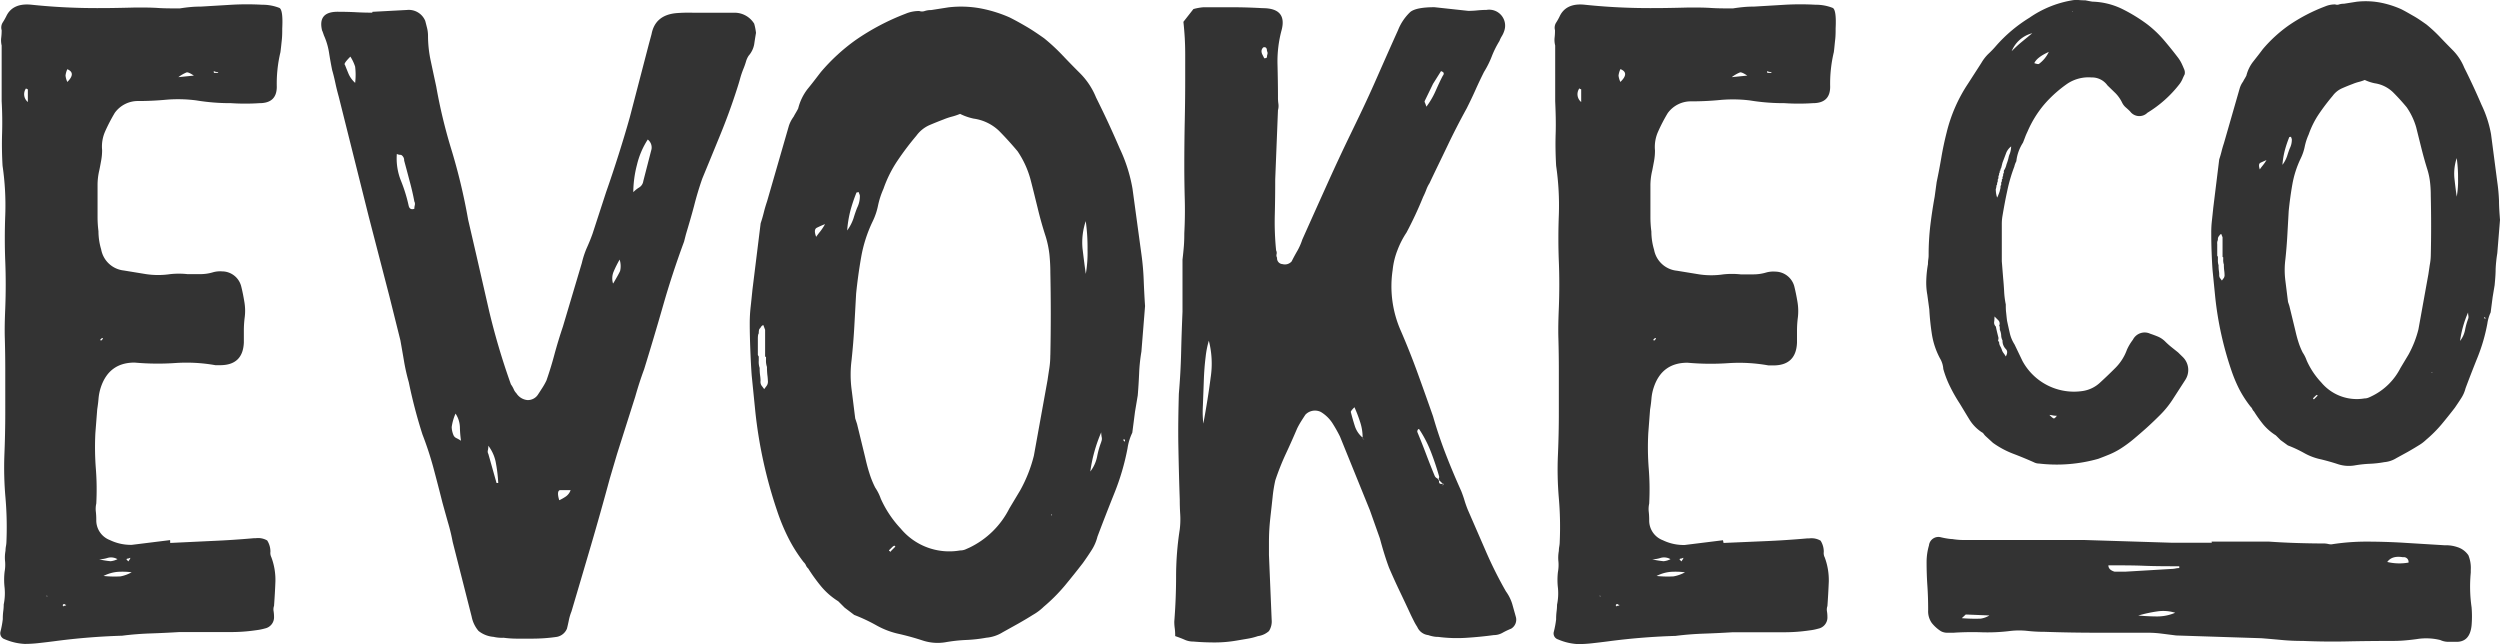 <svg xmlns="http://www.w3.org/2000/svg" viewBox="0 0 526.85 135.74"><defs><style>.cls-1{fill:#333;}</style></defs><title>Ativo 19</title><g id="Camada_2" data-name="Camada 2"><g id="Camada_1-2" data-name="Camada 1"><path class="cls-1" d="M35.87,114.42,44.7,114c2.94-.12,5.88-.32,8.83-.58h.38a3.8,3.8,0,0,1,2.4.48,4.38,4.38,0,0,1,.68,2.38,2,2,0,0,0,.19,1.14,13.56,13.56,0,0,1,.86,5.13c-.06,1.65-.16,3.36-.29,5.13a2.23,2.23,0,0,0-.09,1.14,7.49,7.49,0,0,1,.09,1.14,2.4,2.4,0,0,1-1.92,2.48,11.88,11.88,0,0,1-1.92.38,36,36,0,0,1-5.18.38H37.79q-3.07.19-6.05.29c-2,.07-4,.22-6,.48a138.84,138.84,0,0,0-14.21,1.15c-1,.13-2.08.26-3.17.38a26.68,26.68,0,0,1-3.16.2,12.17,12.17,0,0,1-4.23-1,1.32,1.32,0,0,1-.86-1.63,19.77,19.77,0,0,0,.48-2.6,12.54,12.54,0,0,1,.09-1.63,9.39,9.39,0,0,0,.1-1.44,11.81,11.81,0,0,0,.19-3.55,14.45,14.45,0,0,1,0-3.36,8.23,8.23,0,0,0,.1-2.21,7.87,7.87,0,0,1,.09-2.21,5.57,5.57,0,0,1,.1-1,6.52,6.52,0,0,0,.1-1,72.83,72.83,0,0,0-.2-9.12A72.8,72.8,0,0,1,.92,96q.19-4.6.19-9.12V77.94q0-3.25-.09-6.52c-.07-2.18,0-4.35.09-6.53q.19-5,0-9.79t0-9.79A57.59,57.59,0,0,0,.54,34.94q-.2-3.46-.1-6.82T.35,21.31V9.59A4.72,4.72,0,0,1,.25,8a12.35,12.35,0,0,0,.1-1.63A2,2,0,0,1,.54,4.79a14.16,14.16,0,0,0,.77-1.34Q2.65.57,6.68,1c3.71.39,7.39.61,11,.68s7.33,0,11-.1c1.54,0,3.07,0,4.61.1s3.07.09,4.61.09c.77-.12,1.53-.22,2.3-.29s1.47-.09,2.11-.09L48.83,1a57.46,57.46,0,0,1,6.43,0,9.7,9.7,0,0,1,3.65.68c.51.32.7,1.76.57,4.31,0,.77,0,1.57-.09,2.41s-.17,1.69-.29,2.59a28.54,28.54,0,0,0-.77,7.29q0,3.47-3.65,3.46a45.42,45.42,0,0,1-6,0,43.81,43.81,0,0,1-7.3-.58A29.75,29.75,0,0,0,35.19,21c-2,.19-4,.29-6,.29a6,6,0,0,0-5,2.49,37.22,37.22,0,0,0-2,3.84,7.86,7.86,0,0,0-.67,4,12.11,12.11,0,0,1-.2,2.21c-.13.71-.25,1.38-.38,2a13.61,13.61,0,0,0-.38,3.36v6.53a23.47,23.47,0,0,0,.19,3,13.43,13.43,0,0,0,.57,3.84A5.44,5.44,0,0,0,26.07,57l4.71.77a17.35,17.35,0,0,0,5.09,0,17,17,0,0,1,3.64,0H42.3a9.31,9.31,0,0,0,2.59-.39,5.53,5.53,0,0,1,1.92-.19,4.18,4.18,0,0,1,4,3.07c.26,1,.48,2.11.67,3.26a11,11,0,0,1,.1,3.27,22.13,22.13,0,0,0-.19,2.78v2.6c-.13,3.2-1.8,4.79-5,4.79h-1A34.82,34.82,0,0,0,37,76.5a54.33,54.33,0,0,1-8.64-.09c-3.59,0-5.95,1.74-7.11,5.21a10.65,10.65,0,0,0-.48,2.32c-.06.77-.16,1.54-.28,2.31l-.39,5a58.66,58.66,0,0,0,.1,7.52,56.19,56.19,0,0,1,.09,7.34,5.2,5.2,0,0,0-.09,1.73,15.28,15.28,0,0,1,.09,1.74,4.44,4.44,0,0,0,2.88,4.24,10.09,10.09,0,0,0,4.61,1l8.07-1Zm-30-95.61a.53.53,0,0,1-.38-.19,2.12,2.12,0,0,0,.38,2.88ZM9.75,125.56l.2.19v-.19ZM14,127.48a.4.4,0,0,1-.29-.09.38.38,0,0,0-.29-.1l-.19.19a.37.37,0,0,0,.1.29c.06.06.09,0,.09-.1A.78.78,0,0,0,14,127.48Zm.19-112.9a4.31,4.31,0,0,0-.38,1.35,4.2,4.2,0,0,0,.38,1.34Q16.09,15.37,14.17,14.58Zm6.72,103.3a17.43,17.43,0,0,0,2.4.39,4.14,4.14,0,0,0,1.44-.43,2.66,2.66,0,0,0-2-.29A6.74,6.74,0,0,1,20.89,117.88Zm.19-46.27.19.19.39-.38a.17.17,0,0,0-.19-.19Zm6.72,49a15.7,15.7,0,0,0-3-.1,8,8,0,0,0-3,.87,23.24,23.24,0,0,0,3.55.09A7.71,7.71,0,0,0,27.8,120.57Zm-.77-2.3.39-.58v-.19a1.45,1.45,0,0,1-.58.19.17.17,0,0,0-.19.19ZM40.86,15.93c-.77-.51-1.28-.74-1.54-.67a7.55,7.55,0,0,0-1.73,1Zm4.22-.58h.77l.19-.19a1.52,1.52,0,0,1-1-.19Z"/><path class="cls-1" d="M78.49,2.49l7.29-.39a3.75,3.75,0,0,1,3.84,2.31c.13.51.26,1,.39,1.53a6.83,6.83,0,0,1,.19,1.54,25.24,25.24,0,0,0,.58,5.38q.57,2.69,1.15,5.37A111,111,0,0,0,95,31.1a124.46,124.46,0,0,1,3.65,15.17l1.73,7.48,2.68,11.71A147.16,147.16,0,0,0,107.67,81a5.64,5.64,0,0,1,.58,1,2.57,2.57,0,0,0,.57.87,3.11,3.11,0,0,0,2.31,1.44,2.54,2.54,0,0,0,2.3-1.25c.26-.38.54-.83.87-1.34s.6-1,.86-1.54q1-2.88,1.73-5.67c.51-1.85,1.08-3.74,1.73-5.66l4-13.44a18.9,18.9,0,0,1,1-3.07c.45-1,.87-2,1.25-3.07l2.88-8.84c.9-2.55,1.76-5.15,2.59-7.77s1.64-5.28,2.4-8l4-15.36.57-2.11q.76-4,5.19-4.42A32.44,32.44,0,0,1,146,2.68h8.73A4.85,4.85,0,0,1,158.94,5a12.31,12.31,0,0,1,.38,1.92c-.13.77-.26,1.57-.38,2.41a5,5,0,0,1-1.16,2.4,4.36,4.36,0,0,0-.57,1.24,15.93,15.93,0,0,1-.58,1.63,18.39,18.39,0,0,0-.67,2c-.19.71-.42,1.44-.67,2.21q-1.54,4.8-3.46,9.5T148,37.63q-1,2.86-1.73,5.76c-.51,1.92-1.09,3.9-1.72,6l-.39,1.53c-1.66,4.48-3.14,9-4.41,13.44s-2.63,9-4,13.44q-.57,1.55-1,2.88t-.87,2.88l-3.84,12.1-1.53,5.18q-1.92,7.11-3.94,14t-4.13,14a10.75,10.75,0,0,0-.57,1.92c-.13.64-.26,1.21-.39,1.72a2.88,2.88,0,0,1-2.11,1.73c-.89.13-1.79.23-2.69.29s-1.79.09-2.68.09H109a22.79,22.79,0,0,1-2.88-.19,7.74,7.74,0,0,1-2.12-.19,5.79,5.79,0,0,1-3.16-1.25,6.6,6.6,0,0,1-1.44-3l-4-15.75a40.61,40.61,0,0,0-1-4.13c-.38-1.34-.76-2.71-1.15-4.12-.64-2.56-1.28-5-1.92-7.4a70.67,70.67,0,0,0-2.3-7,106.08,106.08,0,0,1-2.88-11,41.31,41.31,0,0,1-1-4.41c-.26-1.54-.52-3-.77-4.42l-2.3-9.22L77.72,45.69,71.38,20.35c-.25-.9-.48-1.8-.67-2.69S70.3,15.8,70,14.78c-.26-1.28-.48-2.53-.67-3.75a14.19,14.19,0,0,0-1.06-3.55c-.26-.77-.38-1.08-.38-1q-1-4,3.26-4,1.92,0,3.75.09c1.21.07,2.4.1,3.55.1Zm-3.65,15a14.13,14.13,0,0,0,0-3.45,9.29,9.29,0,0,0-1-2.11c-1,1-1.41,1.6-1.15,1.73.25.64.51,1.28.77,1.91A5.55,5.55,0,0,0,74.84,17.46ZM87.32,44a3,3,0,0,1,.1-.77,1.11,1.11,0,0,0-.1-.77q-.39-2.1-1-4.32c-.38-1.46-.77-2.91-1.15-4.31a1.27,1.27,0,0,0-.39-1,.55.55,0,0,0-.38-.2,1.68,1.68,0,0,1-.77-.19,12.57,12.57,0,0,0,.87,5.66,32.29,32.29,0,0,1,1.63,5.29C86.29,44,86.68,44.22,87.32,44ZM96,87.16A10.72,10.72,0,0,0,95.19,90a4.67,4.67,0,0,0,.39,1.73,1.19,1.19,0,0,0,.57.58,8.13,8.13,0,0,1,1,.57A22.79,22.79,0,0,1,96.92,90,5.53,5.53,0,0,0,96,87.16Zm6.91,6.72a4.22,4.22,0,0,1-.09,1,1,1,0,0,0,.09.77l1.73,6.14H105a31.59,31.59,0,0,0-.57-4.6A8.52,8.52,0,0,0,102.87,93.88Zm15,11.52a10.83,10.83,0,0,0,1.34-.77,2.75,2.75,0,0,0,1-1.34H118C117.53,103.42,117.46,104.12,117.85,105.4Zm11.33-45.69c.76-1.28,1.24-2.15,1.44-2.6a4.43,4.43,0,0,0-.1-2.4,23.25,23.25,0,0,0-1.25,2.5A3.68,3.68,0,0,0,129.18,59.71Zm7.29-30.34a17.05,17.05,0,0,0-2.3,5.38,23.32,23.32,0,0,0-.77,5.75,6,6,0,0,1,1.25-1,1.87,1.87,0,0,0,.86-1.34l1.73-6.72A2.13,2.13,0,0,0,136.47,29.37Z"/><path class="cls-1" d="M240.54,53.56c.25,1.79.41,3.59.48,5.38s.16,3.64.29,5.56l-.77,9.6a36.22,36.22,0,0,0-.48,4.61c-.07,1.54-.16,3.08-.29,4.61l-.58,3.46-.57,4.41a11.19,11.19,0,0,0-1,3.27,50.43,50.43,0,0,1-2.79,9.5q-1.81,4.52-3.55,9.12a9.47,9.47,0,0,1-1.25,2.88c-.57.9-1.18,1.79-1.82,2.69q-1.92,2.49-3.84,4.8a36.16,36.16,0,0,1-4.42,4.42,10.87,10.87,0,0,1-2.3,1.72c-1,.64-2.05,1.25-3.07,1.83l-3.27,1.82a7.77,7.77,0,0,1-3.45,1.15,30.7,30.7,0,0,1-4.32.48,33.58,33.58,0,0,0-4.32.48,10.07,10.07,0,0,1-4.8-.38q-2.31-.76-4.8-1.34a17.07,17.07,0,0,1-4.9-1.83,35.61,35.61,0,0,0-4.7-2.21L178,128.06l-1.35-1.35a15,15,0,0,1-3.55-3.07,35.83,35.83,0,0,1-2.78-3.84,1.76,1.76,0,0,1-.48-.67,2,2,0,0,0-.48-.67,31.49,31.49,0,0,1-3.27-5.19,41.67,41.67,0,0,1-2.3-5.56,96.85,96.85,0,0,1-4.61-20.93l-.77-7.68c-.13-1.79-.22-3.62-.29-5.47S158,70,158,68.15a30.68,30.68,0,0,1,.19-3.45c.13-1.16.25-2.37.38-3.65l1.73-14c.26-.76.48-1.53.67-2.3s.42-1.54.68-2.31l4.6-15.93a6.88,6.88,0,0,1,1-1.92c.13-.26.29-.54.48-.86s.35-.61.48-.87a11,11,0,0,1,2-4.13c1-1.21,1.89-2.4,2.78-3.55a40.35,40.35,0,0,1,7.3-6.72,49.44,49.44,0,0,1,10.56-5.57,7.26,7.26,0,0,1,2.88-.57,1.74,1.74,0,0,0,1.15,0,4.22,4.22,0,0,1,1.35-.2l3.64-.57a22.83,22.83,0,0,1,6.63.19,28.22,28.22,0,0,1,6.24,1.92c1.28.64,2.49,1.32,3.65,2s2.36,1.5,3.64,2.4a40,40,0,0,1,3.84,3.55c1.16,1.22,2.37,2.47,3.65,3.74a15.39,15.39,0,0,1,3.46,5.19c.89,1.79,1.76,3.58,2.59,5.37s1.63,3.59,2.4,5.38a32.79,32.79,0,0,1,2.69,8.45ZM161.63,81.21a1.59,1.59,0,0,0,.19-1,11.34,11.34,0,0,0-.1-1.15,15,15,0,0,1-.09-1.73,3.94,3.94,0,0,1-.2-1.54v-.57c-.13,0-.19-.07-.19-.2V69.5l-.38-1a1,1,0,0,0-.48.38,1.64,1.64,0,0,1-.29.39c-.13.12-.19.44-.19,1-.13.12-.19.51-.19,1.15v3.26a.4.4,0,0,0,.09.29.42.42,0,0,1,.1.29V76a4,4,0,0,0,.19,1.54,10.75,10.75,0,0,0,.1,1.63,8.48,8.48,0,0,1,.09,1.06,1.52,1.52,0,0,0,.19,1l.58.77ZM172,49.91c.26-.38.55-.76.87-1.15a11.65,11.65,0,0,0,1-1.53c-.64.25-1.21.51-1.72.76S171.61,48.89,172,49.91Zm8.45-9.21a32.81,32.81,0,0,0-1.25,3.74,24.42,24.42,0,0,0-.67,4.13A9.36,9.36,0,0,0,179.87,46c.25-.83.51-1.57.76-2.21a5.44,5.44,0,0,0,.58-2.5.8.8,0,0,0-.1-.38.92.92,0,0,1-.09-.39C180.63,40.5,180.44,40.57,180.44,40.7Zm40.9,34.17q.18-8.64,0-17.47c0-1.28-.07-2.52-.19-3.74a21,21,0,0,0-.77-3.75q-1-3.06-1.73-6.14c-.51-2.05-1-4.1-1.54-6.14a19.84,19.84,0,0,0-2.68-5.76q-1.94-2.31-3.94-4.33A9.67,9.67,0,0,0,205.21,25a11.73,11.73,0,0,1-2.88-1,13.5,13.5,0,0,1-1.73.58,13.5,13.5,0,0,0-1.73.58c-1,.38-2.05.8-3.07,1.24a6.85,6.85,0,0,0-2.69,2.21,59.42,59.42,0,0,0-3.93,5.19,25.68,25.68,0,0,0-3,6,17.31,17.31,0,0,0-1.15,3.55,14,14,0,0,1-1.15,3.36,28.94,28.94,0,0,0-2.4,7.49q-.67,3.84-1.06,7.68-.19,3.45-.38,6.91t-.58,7.1a24.34,24.34,0,0,0,0,6.15c.26,2,.51,4.1.77,6.14l.38,1.15,1.73,7.11c.26,1.15.54,2.24.87,3.26a19.35,19.35,0,0,0,1.24,3.07,10,10,0,0,1,1.16,2.31,22.81,22.81,0,0,0,4.22,6.33A13.3,13.3,0,0,0,202.33,116a2.85,2.85,0,0,0,1.06-.19l.86-.38a18.24,18.24,0,0,0,8.45-8.26l2.3-3.84a29.85,29.85,0,0,0,2.88-7.3l2.88-15.93c.13-.9.26-1.76.39-2.6A18,18,0,0,0,221.34,74.87ZM188.7,115.19l-.19-.19c-.13,0-.33.13-.58.39l-.58.57c0,.13.07.19.2.19v.2l.57-.58Zm33-6.91a.17.17,0,0,1-.19.19l.19.2Zm7.11-50.49a26.5,26.5,0,0,0,.38-5.19,40.62,40.62,0,0,0-.38-6,14.07,14.07,0,0,0-.68,5.76C228.35,54.2,228.57,56,228.83,57.79Zm3.26,35.32a1.55,1.55,0,0,0,.1-1,5.39,5.39,0,0,1-.1-1,31.81,31.81,0,0,0-2.3,8.26,7.59,7.59,0,0,0,1.44-3.17A18.1,18.1,0,0,1,232.09,93.11Zm5-.38-.19-.19-.19.19.38.38Z"/><path class="cls-1" d="M319.45,130a2.2,2.2,0,0,1-1,2.49,16.1,16.1,0,0,0-1.82.87,3.73,3.73,0,0,1-1.83.48q-2.88.39-5.76.57a30.69,30.69,0,0,1-5.95-.19,5,5,0,0,1-1.06-.1,7.53,7.53,0,0,1-1.05-.28,2.88,2.88,0,0,1-2.31-1.73,11.4,11.4,0,0,1-.67-1.15c-.19-.39-.42-.83-.67-1.35q-1.15-2.49-2.3-4.89t-2.31-5.09q-1-2.69-1.92-6.15l-2.11-5.95L282.39,92a30.43,30.43,0,0,0-1.63-2.88,7.57,7.57,0,0,0-2.4-2.3,2.79,2.79,0,0,0-3.26.57q-.39.59-.87,1.35a16.84,16.84,0,0,0-.86,1.53q-1.15,2.7-2.4,5.38a53.34,53.34,0,0,0-2.21,5.57,28.88,28.88,0,0,0-.57,3.55c-.13,1.22-.26,2.4-.39,3.55s-.22,2-.29,3.07-.09,2.05-.09,3.07v2.5l.57,13.63a3.76,3.76,0,0,1-.57,2.4,4.31,4.31,0,0,1-2.31,1.06,13.56,13.56,0,0,1-2.3.57l-2.3.39a27.13,27.13,0,0,1-4.52.38c-1.47,0-3-.06-4.51-.19a4.34,4.34,0,0,1-1.82-.38c-.58-.26-1.25-.51-2-.77a12.54,12.54,0,0,0-.09-1.63,9.39,9.39,0,0,1-.1-1.44q.38-4.8.38-9.6a64.83,64.83,0,0,1,.77-9.8,17.37,17.37,0,0,0,.1-3.16c-.07-1.09-.1-2.15-.1-3.17-.13-3.71-.22-7.42-.29-11.14s0-7.42.1-11.13q.38-4.43.48-8.64t.29-8.64V54.71c.12-1,.22-2,.29-2.88s.09-1.79.09-2.68c.13-2.44.16-4.8.1-7.11s-.1-4.61-.1-6.91q0-5,.1-9.79t.09-9.6V11.51q0-1.72-.09-3.45c-.07-1.16-.16-2.31-.29-3.46l2.11-2.69a10.94,10.94,0,0,1,2.11-.38h6.24c2,0,4.07.07,6.24.19,3.46,0,4.8,1.54,4,4.61a25.25,25.25,0,0,0-.87,7.2c.06,2.37.1,4.7.1,7a8.74,8.74,0,0,0,.09,1.34,3.39,3.39,0,0,1-.09,1.35l-.58,14.59q0,3.84-.09,7.49a59.35,59.35,0,0,0,.28,7.48,1.11,1.11,0,0,1,.1.77,1,1,0,0,0,.1.77,1.22,1.22,0,0,0,1.15,1.34,1.89,1.89,0,0,0,1.92-.57c.38-.77.8-1.54,1.25-2.31a13,13,0,0,0,1-2.3q2.49-5.57,5-11.14c1.67-3.71,3.39-7.42,5.19-11.13s3.48-7.2,5.09-10.85,3.23-7.33,4.89-11a10.66,10.66,0,0,1,2.59-3.84q1.25-1,5.09-1l7.11.77a17.9,17.9,0,0,0,1.92-.1c.63-.06,1.27-.1,1.92-.1a3.36,3.36,0,0,1,3.16,1.16A3.37,3.37,0,0,1,317,6.52a5.11,5.11,0,0,1-.48,1.06A5.6,5.6,0,0,0,316,8.63a19.94,19.94,0,0,0-1.63,3.27,19.46,19.46,0,0,1-1.63,3.26c-.64,1.28-1.25,2.56-1.82,3.84s-1.19,2.56-1.83,3.84c-1.41,2.56-2.75,5.16-4,7.78s-2.56,5.28-3.84,8a6.54,6.54,0,0,0-.67,1.35,15.78,15.78,0,0,1-.67,1.53A79.48,79.48,0,0,1,296.41,49a18.4,18.4,0,0,0-1.92,3.75,15.6,15.6,0,0,0-1,4.13,23.2,23.2,0,0,0,1.73,12.86q1.92,4.43,3.55,8.93T302,87.74c.77,2.68,1.66,5.34,2.69,8s2.11,5.21,3.26,7.77c.25.64.48,1.28.67,1.92s.42,1.28.67,1.92l3.84,8.83a85.37,85.37,0,0,0,4.23,8.45,9,9,0,0,1,1.34,2.69ZM253.59,89.27c.64-3.45,1.16-6.68,1.54-9.69a19.36,19.36,0,0,0-.38-7.78,19.53,19.53,0,0,0-.68,3.46c-.19,1.53-.32,3.2-.38,5s-.13,3.52-.19,5.18A22.06,22.06,0,0,0,253.59,89.27ZM267,12.09a1.93,1.93,0,0,1,.1-.67.88.88,0,0,0-.1-.67c0-.64-.25-.9-.76-.77a1.09,1.09,0,0,0-.39.77,1.64,1.64,0,0,0,.19.76l.39.77A.77.77,0,0,0,267,12.09Zm20.55,80.64-.39-.38v-.2a10.29,10.29,0,0,0-.48-3.07,30.84,30.84,0,0,0-1.24-3.26c-.52.51-.77.83-.77,1,.25,1,.54,2,.86,3a5.26,5.26,0,0,0,1.63,2.4v.2Zm16.51,10a1.12,1.12,0,0,1,.19-.77h-.19l-.77-.76V101h-.19a.74.74,0,0,0,.19-.57q-.76-2.68-1.73-5.18a24.69,24.69,0,0,0-2.49-4.81h-.19a.8.8,0,0,0-.2.58c.64,1.54,1.25,3.07,1.83,4.61s1.18,3.07,1.82,4.61a1.05,1.05,0,0,0,.39.48,1.75,1.75,0,0,1,.38.28v.2h.19c-.13.64.13.89.77.76Zm-3.84-81.4a.8.8,0,0,0,.1.38c.06.13.15.38.28.77a16.58,16.58,0,0,0,1.92-3.27c.51-1.15,1-2.23,1.54-3.26a.65.65,0,0,0,.19-.48q0-.29-.57-.48L302,17.66Z"/><path class="cls-1" d="M363.22,114.42l8.84-.38c2.94-.12,5.88-.32,8.83-.58h.38a3.8,3.8,0,0,1,2.4.48,4.32,4.32,0,0,1,.67,2.38,1.94,1.94,0,0,0,.2,1.14,13.76,13.76,0,0,1,.86,5.13c-.07,1.65-.16,3.36-.29,5.13a2.23,2.23,0,0,0-.09,1.14,7.49,7.49,0,0,1,.09,1.14,2.4,2.4,0,0,1-1.92,2.48,11.88,11.88,0,0,1-1.92.38,36,36,0,0,1-5.18.38H365.14q-3.08.19-6,.29c-2,.07-4,.22-6.05.48a138.84,138.84,0,0,0-14.21,1.15c-1,.13-2.08.26-3.17.38a26.71,26.71,0,0,1-3.17.2,12.17,12.17,0,0,1-4.22-1,1.31,1.31,0,0,1-.86-1.63,19.77,19.77,0,0,0,.48-2.6,12.54,12.54,0,0,1,.09-1.63,10.85,10.85,0,0,0,.1-1.44,11.81,11.81,0,0,0,.19-3.55,14.45,14.45,0,0,1,0-3.36,8.23,8.23,0,0,0,.1-2.21,7.87,7.87,0,0,1,.09-2.21,5.57,5.57,0,0,1,.1-1,6.33,6.33,0,0,0,.09-1,71,71,0,0,0-.19-9.12,70.94,70.94,0,0,1-.19-9.12q.2-4.6.19-9.12V77.94q0-3.25-.09-6.52c-.07-2.18,0-4.35.09-6.53q.19-5,0-9.79t0-9.79a57.59,57.59,0,0,0-.57-10.37c-.13-2.31-.17-4.58-.1-6.82s0-4.51-.1-6.81V9.59A4.69,4.69,0,0,1,327.61,8a12.54,12.54,0,0,0,.09-1.63,2,2,0,0,1,.2-1.54,12.31,12.31,0,0,0,.76-1.34Q330,.57,334,1c3.71.39,7.39.61,11,.68s7.33,0,11-.1c1.54,0,3.07,0,4.61.1s3.07.09,4.61.09c.76-.12,1.53-.22,2.3-.29s1.47-.09,2.11-.09L376.18,1a57.64,57.64,0,0,1,6.44,0,9.58,9.58,0,0,1,3.64.68c.51.32.71,1.76.58,4.31,0,.77,0,1.57-.1,2.41s-.16,1.69-.28,2.59a28.54,28.54,0,0,0-.77,7.29q0,3.47-3.65,3.46a45.42,45.42,0,0,1-6,0,43.81,43.81,0,0,1-7.3-.58,29.77,29.77,0,0,0-6.24-.09q-3,.29-6.05.29a6,6,0,0,0-5,2.49,35.36,35.36,0,0,0-2,3.84,7.87,7.87,0,0,0-.68,4,12.12,12.12,0,0,1-.19,2.21c-.13.71-.26,1.38-.38,2a13.59,13.59,0,0,0-.39,3.36v6.53a23.52,23.52,0,0,0,.2,3,13.43,13.43,0,0,0,.57,3.84,5.44,5.44,0,0,0,4.8,4.42l4.71.77a17.28,17.28,0,0,0,5.08,0,17.12,17.12,0,0,1,3.65,0h2.79a9.31,9.31,0,0,0,2.59-.39,5.53,5.53,0,0,1,1.92-.19,4.19,4.19,0,0,1,4,3.07c.25,1,.48,2.11.67,3.26a11.72,11.72,0,0,1,.1,3.27,22.13,22.13,0,0,0-.19,2.78v2.6c-.13,3.2-1.8,4.79-5,4.79h-1a34.71,34.71,0,0,0-8.44-.48,54.33,54.33,0,0,1-8.64-.09q-5.39,0-7.11,5.21a10.09,10.09,0,0,0-.48,2.32c-.06.77-.16,1.54-.29,2.31l-.38,5a56.89,56.89,0,0,0,.1,7.52,56.19,56.19,0,0,1,.09,7.34,5.2,5.2,0,0,0-.09,1.73,15.28,15.28,0,0,1,.09,1.74,4.44,4.44,0,0,0,2.88,4.24,10.09,10.09,0,0,0,4.61,1l8.06-1Zm-30-95.61a.52.52,0,0,1-.38-.19,2.12,2.12,0,0,0,.38,2.88Zm3.84,106.75.19.19v-.19Zm4.23,1.92a.4.4,0,0,1-.29-.09.38.38,0,0,0-.29-.1l-.19.19a.4.4,0,0,0,.09.29c.07.06.1,0,.1-.1A.8.8,0,0,0,341.34,127.48Zm.19-112.9a4.42,4.42,0,0,0-.39,1.35,4.31,4.31,0,0,0,.39,1.34Q343.45,15.37,341.53,14.58Zm6.72,103.3a17.43,17.43,0,0,0,2.4.39,4.14,4.14,0,0,0,1.44-.43,2.66,2.66,0,0,0-2-.29A6.74,6.74,0,0,1,348.25,117.88Zm.19-46.27.19.19.39-.38c0-.13-.07-.19-.2-.19Zm6.72,49a15.83,15.83,0,0,0-3-.1,7.94,7.94,0,0,0-3,.87,23.24,23.24,0,0,0,3.55.09A7.8,7.8,0,0,0,355.16,120.57Zm-.77-2.3.39-.58v-.19a1.45,1.45,0,0,1-.58.19.17.17,0,0,0-.19.19ZM368.22,15.93c-.77-.51-1.28-.74-1.54-.67a7.55,7.55,0,0,0-1.73,1Zm4.22-.58h.77l.19-.19a1.52,1.52,0,0,1-1-.19Z"/><path class="cls-1" d="M460,75.24a3.81,3.81,0,0,1,.56,4.77l-2.8,4.34a19.93,19.93,0,0,1-2.53,3.09c-.93.93-1.91,1.87-2.94,2.8-.84.75-1.71,1.5-2.59,2.24a26,26,0,0,1-2.88,2.11,15.79,15.79,0,0,1-2.31,1.19c-.8.33-1.57.63-2.32.91a32.15,32.15,0,0,1-12.47,1,2.41,2.41,0,0,1-1.12-.28q-2.25-1-4.42-1.82A18.91,18.91,0,0,1,420,93.33l-1.54-1.41a2.76,2.76,0,0,1-.42-.49,1.06,1.06,0,0,0-.42-.35A8.65,8.65,0,0,1,415,88.35c-.66-1.07-1.31-2.17-2-3.3a32.85,32.85,0,0,1-2-3.5,21.24,21.24,0,0,1-1.47-3.79,5,5,0,0,0-.7-2.24,16.1,16.1,0,0,1-1.69-5,53.32,53.32,0,0,1-.56-5.32l-.42-3.09a14.19,14.19,0,0,1-.21-3.22,23.65,23.65,0,0,1,.35-3.23,6.93,6.93,0,0,1,.07-1,5.7,5.7,0,0,0,.07-1,53.57,53.57,0,0,1,.35-6.1c.24-2,.54-4,.92-6.1l.42-3.08q.56-2.67,1-5.26t1.12-5.26a32.34,32.34,0,0,1,4.49-10.23l2.8-4.35A9,9,0,0,1,419,11.38a20.23,20.23,0,0,0,1.68-1.75,30.79,30.79,0,0,1,7-5.89A22.19,22.19,0,0,1,436.56.09,5.46,5.46,0,0,1,438,0c.51.05,1,.07,1.47.07.93.19,1.45.28,1.54.28a15.26,15.26,0,0,1,6.1,1.48,34.4,34.4,0,0,1,5.4,3.29A23.41,23.41,0,0,1,456,8.43c1,1.17,2,2.41,3,3.72a7.63,7.63,0,0,1,.7,1.12c.19.38.37.8.56,1.26a1.78,1.78,0,0,1,.14,1.13c-.19.37-.35.72-.49,1.05a5,5,0,0,1-.63,1.05,24.83,24.83,0,0,1-6.73,6,2.41,2.41,0,0,1-3.65-.28c-.28-.28-.58-.56-.91-.84a3.19,3.19,0,0,1-.77-1,7.51,7.51,0,0,0-1.4-2L444.13,18a4,4,0,0,0-3.37-1.68,8.06,8.06,0,0,0-5,1.26A26.08,26.08,0,0,0,430.81,22a22.65,22.65,0,0,0-3.51,5.68c-.18.38-.35.75-.49,1.12s-.3.8-.49,1.27a9,9,0,0,0-1.4,3.92,4.25,4.25,0,0,0-.42,1.12A33,33,0,0,0,423,40.26c-.38,1.73-.7,3.48-1,5.26a9.93,9.93,0,0,0-.14,1.75v7.78l.28,3.51c.09.93.16,1.87.21,2.8a17.71,17.71,0,0,0,.35,2.8c0,.57,0,1.13.07,1.69s.11,1.17.21,1.82c.18.84.37,1.68.56,2.52a7.41,7.41,0,0,0,1,2.39l1.68,3.5a12.34,12.34,0,0,0,12.76,6.31,6.85,6.85,0,0,0,3.65-1.82q1.68-1.54,3.22-3.09a10.38,10.38,0,0,0,2.38-3.78,10.63,10.63,0,0,1,1.26-2.11,2.77,2.77,0,0,1,3.65-1.26q.84.28,1.68.63A4.78,4.78,0,0,1,456.32,72a16.69,16.69,0,0,0,1.34,1.19L459,74.26Zm-37.29-.14c.37-.65.37-1.17,0-1.54a2.46,2.46,0,0,1-.7-1.82,2.37,2.37,0,0,1-.28-1.06,3.34,3.34,0,0,0-.29-1.19c0-.46,0-.74-.14-.84a1,1,0,0,0-.14-1.12l-.84-.84a8.42,8.42,0,0,1-.07,1.12,1.12,1.12,0,0,0,.35,1c.1.47.19.89.28,1.26s.19.75.28,1.12a1.51,1.51,0,0,1-.07.5c0,.14,0,.25.21.35a1.68,1.68,0,0,0,.22.91,4.18,4.18,0,0,1,.35.77,2.32,2.32,0,0,0,.42.77A4.29,4.29,0,0,1,422.68,75.1Zm-2.11-35a5.09,5.09,0,0,0,.28,1.54,4.72,4.72,0,0,0,.28-.63c.1-.23.19-.49.28-.77a1.13,1.13,0,0,1,.08-.35,1.75,1.75,0,0,0,.07-.49.53.53,0,0,1,.14-.42v-.28c0-.19,0-.3.07-.35a.6.6,0,0,0,.07-.35c0-.19,0-.28.14-.28v-.42a.84.84,0,0,0,.14-.56.4.4,0,0,1,.14-.29v-.28a.56.56,0,0,1,.14-.42,3.93,3.93,0,0,0,.42-1.12,10.09,10.09,0,0,0,.42-1.33,3.82,3.82,0,0,1,.28-.91,5.09,5.09,0,0,0,.28-1.54,3.41,3.41,0,0,0-1,1.26L422,34.3l-.28,1.12a.56.56,0,0,0-.14.42c0,.1-.05.14-.15.14v.14a.53.53,0,0,1-.14.42.8.8,0,0,1-.14.57v.28a.56.56,0,0,1-.14.42c0,.37,0,.61-.14.7v.28a.38.38,0,0,1-.14.28,2.15,2.15,0,0,1-.07.56A2.54,2.54,0,0,0,420.57,40.05ZM428.28,7a6.38,6.38,0,0,0-4.34,3.79,26.49,26.49,0,0,1,2.17-2C426.81,8.22,427.54,7.62,428.28,7Zm3.51,3.93c-1.68.75-2.71,1.54-3.08,2.38.56.19.88.24,1,.14A6.72,6.72,0,0,0,431.79,10.89Zm.14,76.55c.47.47.77.7.91.7s.35-.19.63-.56a4.76,4.76,0,0,1-.84-.07A4,4,0,0,0,431.93,87.44Zm4.77-85h.14V2.34Z"/><path class="cls-1" d="M526.28,38.37a37.32,37.32,0,0,1,.36,3.92c0,1.31.11,2.67.21,4.07l-.57,7a29.44,29.44,0,0,0-.35,3.36c0,1.13-.11,2.25-.21,3.37l-.42,2.52-.42,3.23a8.46,8.46,0,0,0-.7,2.38,37.13,37.13,0,0,1-2,6.94q-1.33,3.3-2.59,6.66a7,7,0,0,1-.92,2.1c-.42.66-.86,1.31-1.33,2-.93,1.21-1.87,2.38-2.8,3.5a26.62,26.62,0,0,1-3.23,3.23,8.57,8.57,0,0,1-1.68,1.26c-.75.47-1.5.91-2.24,1.33L505,96.55a5.67,5.67,0,0,1-2.52.84,21.84,21.84,0,0,1-3.15.35,25,25,0,0,0-3.16.35,7.37,7.37,0,0,1-3.5-.28c-1.12-.37-2.29-.7-3.51-1a12.38,12.38,0,0,1-3.57-1.33,25.86,25.86,0,0,0-3.44-1.61l-1.54-1.12-1-1a11.19,11.19,0,0,1-2.6-2.24,26.24,26.24,0,0,1-2-2.8,1.41,1.41,0,0,1-.35-.49,1.32,1.32,0,0,0-.35-.49A23.48,23.48,0,0,1,471.89,82a30.32,30.32,0,0,1-1.69-4.07,70.79,70.79,0,0,1-3.36-15.28L466.28,57c-.1-1.3-.16-2.64-.21-4s-.07-2.69-.07-4a21.28,21.28,0,0,1,.14-2.52c.09-.84.19-1.73.28-2.66l1.26-10.24c.19-.56.35-1.12.49-1.68s.3-1.12.49-1.68L472,18.6a4.7,4.7,0,0,1,.7-1.4,7.11,7.11,0,0,1,.35-.63c.14-.24.26-.45.35-.63a7.88,7.88,0,0,1,1.47-3c.7-.89,1.38-1.75,2-2.59a29.46,29.46,0,0,1,5.33-4.91A36,36,0,0,1,490,1.35a5.33,5.33,0,0,1,2.11-.42,1.21,1.21,0,0,0,.84,0,3.17,3.17,0,0,1,1-.14l2.66-.42a16.93,16.93,0,0,1,4.84.14A20.33,20.33,0,0,1,506,1.92c.93.46,1.82,1,2.66,1.47s1.73,1.1,2.66,1.75a30.79,30.79,0,0,1,2.81,2.59c.84.89,1.73,1.8,2.66,2.74a11.19,11.19,0,0,1,2.52,3.78c.66,1.31,1.29,2.62,1.9,3.93s1.19,2.62,1.75,3.92a23.86,23.86,0,0,1,2,6.17ZM468.66,58.56a1.15,1.15,0,0,0,.14-.7,6.88,6.88,0,0,0-.07-.85,9.55,9.55,0,0,1-.07-1.26,3,3,0,0,1-.14-1.12v-.42a.13.13,0,0,1-.14-.14V50l-.28-.7a.83.83,0,0,0-.35.28,1.08,1.08,0,0,1-.21.28,1.17,1.17,0,0,0-.14.71,1.47,1.47,0,0,0-.14.84v2.38a.28.28,0,0,0,.07.21.28.28,0,0,1,.07.21v.56a3,3,0,0,0,.14,1.12,8,8,0,0,0,.07,1.19,5.39,5.39,0,0,1,.07.78,1.15,1.15,0,0,0,.14.7l.42.56Zm7.57-22.86q.28-.42.63-.84a9.11,9.11,0,0,0,.78-1.12c-.47.19-.89.38-1.27.56S476,35,476.23,35.7ZM482.4,29a23.74,23.74,0,0,0-.91,2.74,17.69,17.69,0,0,0-.49,3,6.59,6.59,0,0,0,1-1.89c.19-.61.37-1.14.56-1.61a4,4,0,0,0,.42-1.83.61.61,0,0,0-.07-.28.55.55,0,0,1-.07-.28C482.54,28.83,482.4,28.88,482.4,29Zm29.86,25q.15-6.32,0-12.76a24.46,24.46,0,0,0-.14-2.73,14.83,14.83,0,0,0-.56-2.74c-.47-1.49-.89-3-1.26-4.48s-.75-3-1.12-4.49a14.52,14.52,0,0,0-2-4.2q-1.41-1.7-2.88-3.16a7,7,0,0,0-3.85-1.89,9.12,9.12,0,0,1-2.1-.7,8.92,8.92,0,0,1-1.27.42,9.26,9.26,0,0,0-1.26.42c-.75.28-1.49.58-2.24.91a4.9,4.9,0,0,0-2,1.61,45.55,45.55,0,0,0-2.88,3.79,18.74,18.74,0,0,0-2.17,4.34,12.14,12.14,0,0,0-.84,2.6,10.4,10.4,0,0,1-.84,2.45,21.16,21.16,0,0,0-1.76,5.47c-.33,1.87-.58,3.74-.77,5.61-.09,1.68-.19,3.36-.28,5s-.23,3.42-.42,5.19a17.76,17.76,0,0,0,0,4.49c.19,1.49.37,3,.56,4.48l.28.84,1.26,5.19c.19.84.4,1.64.64,2.39a14.43,14.43,0,0,0,.91,2.24,7.33,7.33,0,0,1,.84,1.68,16.49,16.49,0,0,0,3.08,4.63,9.73,9.73,0,0,0,9.12,3.36,2,2,0,0,0,.77-.14,6.24,6.24,0,0,0,.63-.28,13.27,13.27,0,0,0,6.17-6l1.68-2.8a22.08,22.08,0,0,0,2.1-5.33l2.1-11.63c.1-.66.19-1.29.28-1.9A11.59,11.59,0,0,0,512.26,53.93ZM488.43,83.37l-.14-.14c-.09,0-.23.1-.42.28l-.42.42a.12.12,0,0,0,.14.14v.14l.42-.42Zm24.12-5.05c0,.1,0,.14-.15.14l.15.15Zm5.18-36.87a18.58,18.58,0,0,0,.28-3.78,28.68,28.68,0,0,0-.28-4.35,10.34,10.34,0,0,0-.49,4.21C517.38,38.84,517.54,40.14,517.73,41.45Zm2.39,25.8a1.21,1.21,0,0,0,.07-.7,4,4,0,0,1-.07-.7,22.81,22.81,0,0,0-1.69,6,5.45,5.45,0,0,0,1.06-2.32A13.15,13.15,0,0,1,520.12,67.25Zm3.64-.28-.14-.14-.14.14.28.28Z"/><path class="cls-1" d="M466.07,114.14h12.12c1.88.13,3.79.23,5.72.29s3.85.1,5.73.1a4.35,4.35,0,0,1,.92.09,3,3,0,0,0,.74.1,47.39,47.39,0,0,1,7.31-.58c2.43,0,4.87.07,7.3.2l9.3.57a7.47,7.47,0,0,1,2.66.39,4.39,4.39,0,0,1,2.32,1.72,7,7,0,0,1,.5,3.08v.57a30.76,30.76,0,0,0,.17,7.3,22.38,22.38,0,0,1,0,3.84q-.35,3.45-3.16,3.45H516a4.16,4.16,0,0,1-1.74-.38,12.47,12.47,0,0,0-5-.19c-.89.12-1.78.22-2.66.29s-1.77.09-2.66.09q-4.65,0-9.3.1t-9.29-.1c-1.56,0-3-.06-4.4-.19s-2.86-.26-4.4-.38l-17.94-.58-3-.38a23.22,23.22,0,0,0-3-.2h-10.8q-5.47,0-10.95-.19a32.05,32.05,0,0,1-3.57-.19,16.39,16.39,0,0,0-3.57,0,38.71,38.71,0,0,1-6,.29,59.7,59.7,0,0,0-6,.09h-1.49A2.67,2.67,0,0,1,409,133a7.83,7.83,0,0,1-1.91-1.73,4.26,4.26,0,0,1-.75-2.69c0-1.79-.05-3.49-.16-5.08s-.17-3.3-.17-5.09a12.53,12.53,0,0,1,.5-3.46,2,2,0,0,1,2.49-1.73c.55.13,1.05.23,1.49.29a8.87,8.87,0,0,0,1,.1,14.62,14.62,0,0,0,2.24.19h25.49l18.59.58h8.31ZM414.26,129.5l-.83.77a32.16,32.16,0,0,0,4,.1,5,5,0,0,0,1.82-.67Zm30.06-10.36c0,.63.44,1.08,1.32,1.34h2.16l9.8-.58a4.82,4.82,0,0,0,.83-.09,4.1,4.1,0,0,1,.83-.1v-.38c-2.55,0-5,0-7.47-.1S446.86,119.14,444.32,119.14Zm14.11,10a8.59,8.59,0,0,0-3.82-.29,28.48,28.48,0,0,0-4,.87c1.44.12,2.8.19,4.07.19A9.63,9.63,0,0,0,458.43,129.12Zm49.14-10.56a1,1,0,0,0-1.16-1.15c-1.55-.26-2.65.06-3.32,1A11,11,0,0,0,507.57,118.56Z"/></g></g></svg>